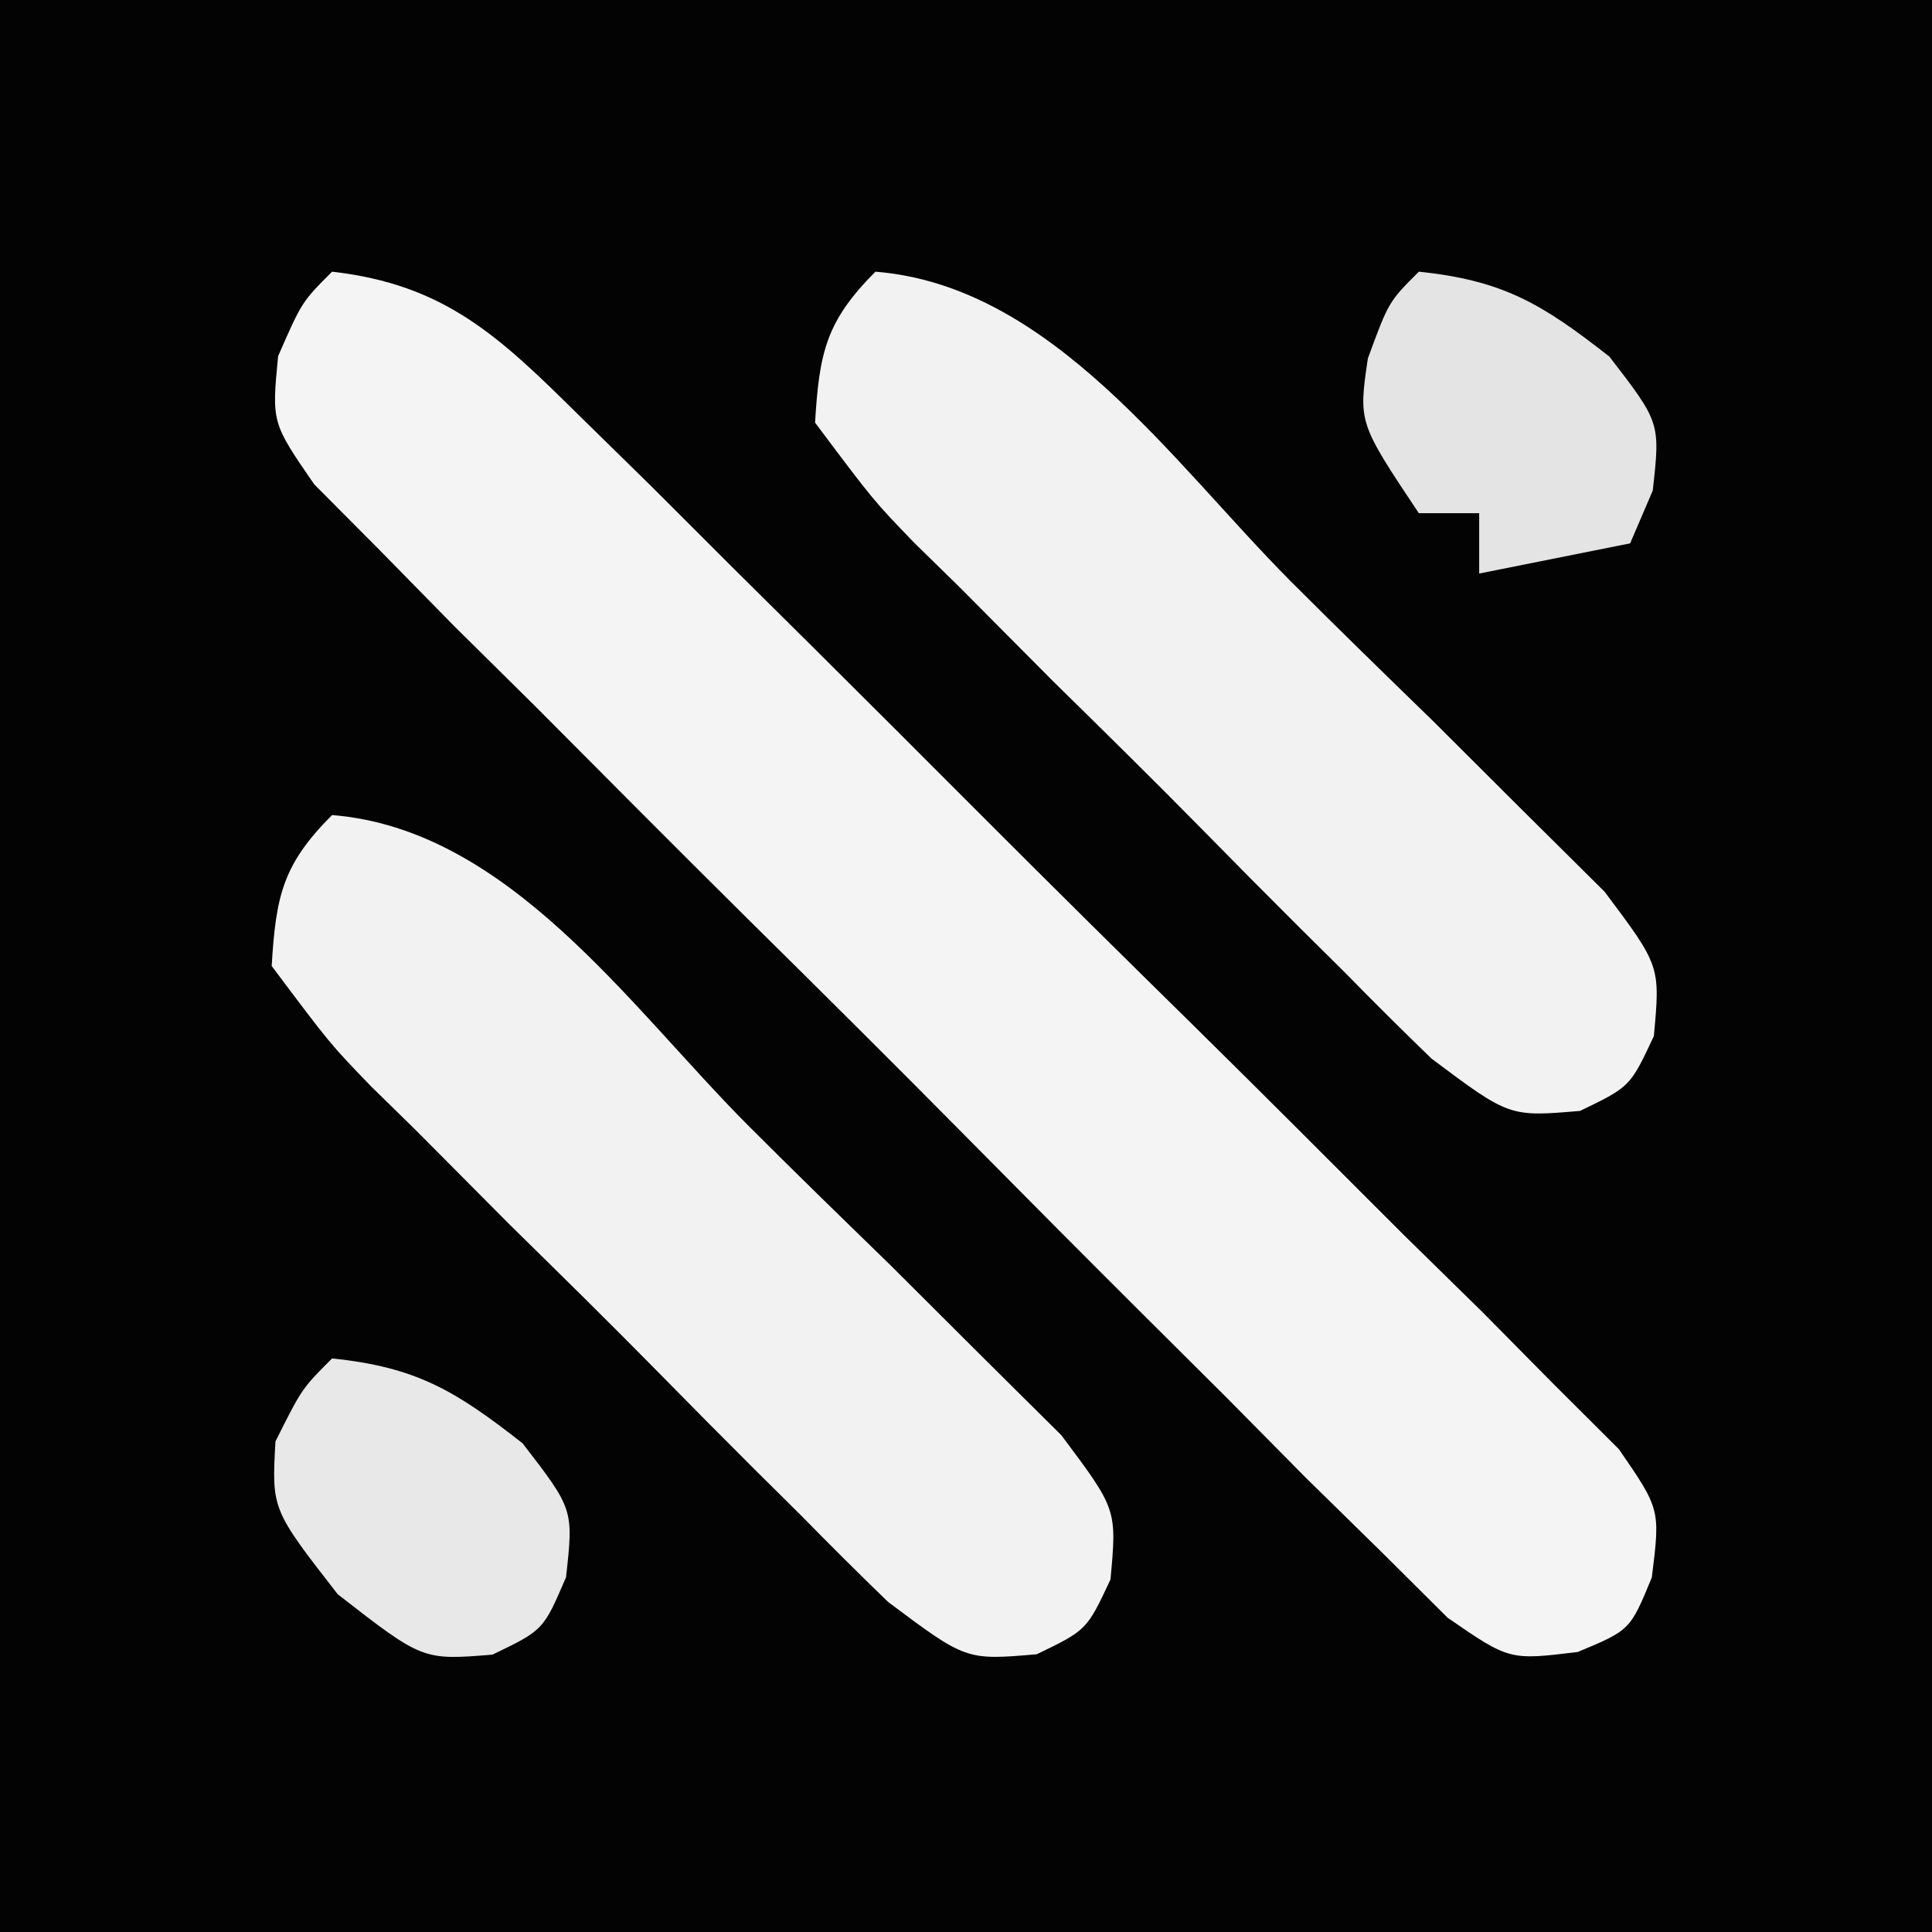 <?xml version="1.0" encoding="UTF-8"?>
<svg version="1.1" xmlns="http://www.w3.org/2000/svg" width="64" height="64">
<rect width="100%" height="100%" fill="#808080" stroke="none"/>
<path d="M0 0 C21.12 0 42.24 0 64 0 C64 21.12 64 42.24 64 64 C42.88 64 21.76 64 0 64 C0 42.88 0 21.76 0 0 Z " fill="#030303" transform="translate(0,0)"/>
<path d="M0 0 C3.731 0.424 5.527 2.138 8.142 4.722 C8.946 5.51 9.749 6.298 10.577 7.109 C11.435 7.967 12.292 8.824 13.176 9.707 C14.06 10.584 14.945 11.461 15.856 12.364 C17.724 14.221 19.587 16.081 21.447 17.946 C23.832 20.337 26.235 22.709 28.643 25.077 C30.936 27.338 33.211 29.617 35.488 31.895 C36.356 32.746 37.223 33.597 38.117 34.474 C38.905 35.271 39.693 36.068 40.505 36.89 C41.206 37.589 41.907 38.287 42.629 39.007 C44 41 44 41 43.718 43.257 C43 45 43 45 41.265 45.724 C39 46 39 46 36.956 44.591 C36.233 43.872 35.511 43.154 34.766 42.413 C33.531 41.201 33.531 41.201 32.27 39.965 C31.391 39.075 30.511 38.186 29.605 37.27 C28.699 36.368 27.792 35.466 26.858 34.536 C24.939 32.625 23.03 30.705 21.126 28.778 C18.684 26.307 16.22 23.859 13.748 21.418 C11.397 19.089 9.064 16.741 6.73 14.395 C5.841 13.515 4.952 12.636 4.035 11.73 C3.227 10.906 2.419 10.082 1.587 9.234 C0.868 8.511 0.15 7.789 -0.591 7.044 C-2 5 -2 5 -1.787 2.798 C-1 1 -1 1 0 0 Z " fill="#F4F4F4" transform="translate(11,9)"/>
<path d="M0 0 C5.846 0.47 9.844 6.326 13.756 10.255 C15.311 11.811 16.886 13.344 18.463 14.877 C19.452 15.861 20.439 16.846 21.426 17.832 C22.327 18.726 23.229 19.621 24.157 20.542 C26 23 26 23 25.786 25.323 C25 27 25 27 23.341 27.8 C21 28 21 28 18.419 26.066 C17.447 25.127 16.489 24.173 15.543 23.207 C15.036 22.705 14.529 22.202 14.006 21.684 C12.937 20.619 11.874 19.546 10.817 18.469 C9.193 16.818 7.545 15.197 5.893 13.576 C4.858 12.538 3.825 11.498 2.793 10.457 C2.297 9.971 1.802 9.486 1.291 8.986 C-0.066 7.581 -0.066 7.581 -2 5 C-1.86 2.681 -1.638 1.638 0 0 Z " fill="#F2F2F2" transform="translate(11,27)"/>
<path d="M0 0 C5.846 0.47 9.844 6.326 13.756 10.255 C15.311 11.811 16.886 13.344 18.463 14.877 C19.452 15.861 20.439 16.846 21.426 17.832 C22.327 18.726 23.229 19.621 24.157 20.542 C26 23 26 23 25.786 25.323 C25 27 25 27 23.341 27.8 C21 28 21 28 18.419 26.066 C17.447 25.127 16.489 24.173 15.543 23.207 C15.036 22.705 14.529 22.202 14.006 21.684 C12.937 20.619 11.874 19.546 10.817 18.469 C9.193 16.818 7.545 15.197 5.893 13.576 C4.858 12.538 3.825 11.498 2.793 10.457 C2.297 9.971 1.802 9.486 1.291 8.986 C-0.066 7.581 -0.066 7.581 -2 5 C-1.86 2.681 -1.638 1.638 0 0 Z " fill="#F2F2F2" transform="translate(29,9)"/>
<path d="M0 0 C2.794 0.289 4.079 1.062 6.312 2.812 C8 5 8 5 7.75 7.25 C7.503 7.827 7.255 8.405 7 9 C5.35 9.33 3.7 9.66 2 10 C2 9.34 2 8.68 2 8 C1.34 8 0.68 8 0 8 C-2 5 -2 5 -1.688 2.875 C-1 1 -1 1 0 0 Z " fill="#E4E4E4" transform="translate(47,9)"/>
<path d="M0 0 C2.794 0.289 4.079 1.062 6.312 2.812 C8 5 8 5 7.75 7.25 C7 9 7 9 5.312 9.812 C3 10 3 10 0.188 7.812 C-2 5 -2 5 -1.875 2.75 C-1 1 -1 1 0 0 Z " fill="#E8E8E8" transform="translate(11,45)"/>
</svg>
